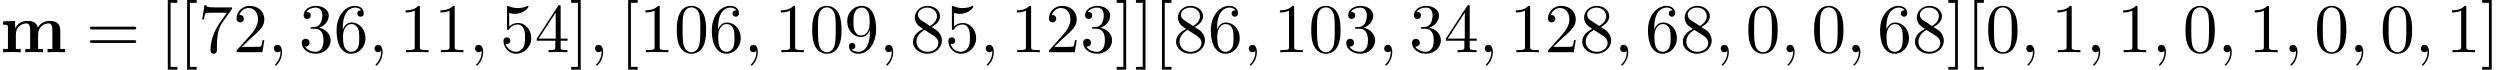<?xml version='1.0' encoding='UTF-8'?>
<!-- This file was generated by dvisvgm 3.2.2 -->
<svg version='1.1' xmlns='http://www.w3.org/2000/svg' xmlns:xlink='http://www.w3.org/1999/xlink' width='357.687pt' height='9.963pt' viewBox='0 -11.059 357.687 9.963'>
<defs>
<path id='g0-109' d='M1.136-3.547V-.468H.448V0C.727-.01 1.325-.03 1.704-.03C2.092-.03 2.68-.01 2.959 0V-.468H2.271V-2.55C2.271-3.636 3.138-4.125 3.756-4.125C4.095-4.125 4.314-3.925 4.314-3.158V-.468H3.626V0C3.905-.01 4.503-.03 4.882-.03C5.27-.03 5.858-.01 6.137 0V-.468H5.45V-2.55C5.45-3.636 6.316-4.125 6.934-4.125C7.273-4.125 7.492-3.925 7.492-3.158V-.468H6.804V0C7.083-.01 7.681-.03 8.06-.03C8.448-.03 9.036-.01 9.315 0V-.468H8.628V-3.049C8.628-4.075 8.12-4.483 7.093-4.483C6.187-4.483 5.669-3.985 5.41-3.527C5.21-4.453 4.294-4.483 3.915-4.483C3.049-4.483 2.481-4.035 2.162-3.407V-4.483L.448-4.403V-3.935C1.066-3.935 1.136-3.935 1.136-3.547Z'/>
<path id='g1-59' d='M2.022-.01C2.022-.667 1.773-1.056 1.385-1.056C1.056-1.056 .857-.807 .857-.528C.857-.259 1.056 0 1.385 0C1.504 0 1.634-.04 1.733-.13C1.763-.149 1.773-.159 1.783-.159S1.803-.149 1.803-.01C1.803 .727 1.455 1.325 1.126 1.654C1.016 1.763 1.016 1.783 1.016 1.813C1.016 1.883 1.066 1.923 1.116 1.923C1.225 1.923 2.022 1.156 2.022-.01Z'/>
<path id='g2-48' d='M4.583-3.188C4.583-3.985 4.533-4.782 4.184-5.519C3.726-6.476 2.909-6.635 2.491-6.635C1.893-6.635 1.166-6.376 .757-5.45C.438-4.762 .389-3.985 .389-3.188C.389-2.441 .428-1.544 .837-.787C1.265 .02 1.993 .219 2.481 .219C3.019 .219 3.776 .01 4.214-.936C4.533-1.624 4.583-2.401 4.583-3.188ZM2.481 0C2.092 0 1.504-.249 1.325-1.205C1.215-1.803 1.215-2.72 1.215-3.308C1.215-3.945 1.215-4.603 1.295-5.141C1.484-6.326 2.232-6.416 2.481-6.416C2.809-6.416 3.467-6.237 3.656-5.25C3.756-4.692 3.756-3.935 3.756-3.308C3.756-2.56 3.756-1.883 3.646-1.245C3.497-.299 2.929 0 2.481 0Z'/>
<path id='g2-49' d='M2.929-6.376C2.929-6.615 2.929-6.635 2.7-6.635C2.082-5.998 1.205-5.998 .887-5.998V-5.689C1.086-5.689 1.674-5.689 2.192-5.948V-.787C2.192-.428 2.162-.309 1.265-.309H.946V0C1.295-.03 2.162-.03 2.56-.03S3.826-.03 4.174 0V-.309H3.856C2.959-.309 2.929-.418 2.929-.787V-6.376Z'/>
<path id='g2-50' d='M1.265-.767L2.321-1.793C3.875-3.168 4.473-3.706 4.473-4.702C4.473-5.838 3.577-6.635 2.361-6.635C1.235-6.635 .498-5.719 .498-4.832C.498-4.274 .996-4.274 1.026-4.274C1.196-4.274 1.544-4.394 1.544-4.802C1.544-5.061 1.365-5.32 1.016-5.32C.936-5.32 .917-5.32 .887-5.31C1.116-5.958 1.654-6.326 2.232-6.326C3.138-6.326 3.567-5.519 3.567-4.702C3.567-3.905 3.068-3.118 2.521-2.501L.608-.369C.498-.259 .498-.239 .498 0H4.194L4.473-1.733H4.224C4.174-1.435 4.105-.996 4.005-.847C3.935-.767 3.278-.767 3.059-.767H1.265Z'/>
<path id='g2-51' d='M2.889-3.507C3.706-3.776 4.284-4.473 4.284-5.26C4.284-6.077 3.407-6.635 2.451-6.635C1.445-6.635 .687-6.037 .687-5.28C.687-4.951 .907-4.762 1.196-4.762C1.504-4.762 1.704-4.981 1.704-5.27C1.704-5.768 1.235-5.768 1.086-5.768C1.395-6.257 2.052-6.386 2.411-6.386C2.819-6.386 3.367-6.167 3.367-5.27C3.367-5.151 3.347-4.573 3.088-4.134C2.79-3.656 2.451-3.626 2.202-3.616C2.122-3.606 1.883-3.587 1.813-3.587C1.733-3.577 1.664-3.567 1.664-3.467C1.664-3.357 1.733-3.357 1.903-3.357H2.341C3.158-3.357 3.527-2.68 3.527-1.704C3.527-.349 2.839-.06 2.401-.06C1.973-.06 1.225-.229 .877-.817C1.225-.767 1.534-.986 1.534-1.365C1.534-1.724 1.265-1.923 .976-1.923C.737-1.923 .418-1.783 .418-1.345C.418-.438 1.345 .219 2.431 .219C3.646 .219 4.553-.687 4.553-1.704C4.553-2.521 3.925-3.298 2.889-3.507Z'/>
<path id='g2-52' d='M2.929-1.644V-.777C2.929-.418 2.909-.309 2.172-.309H1.963V0C2.371-.03 2.889-.03 3.308-.03S4.254-.03 4.663 0V-.309H4.453C3.716-.309 3.696-.418 3.696-.777V-1.644H4.692V-1.953H3.696V-6.486C3.696-6.685 3.696-6.745 3.537-6.745C3.447-6.745 3.417-6.745 3.337-6.625L.279-1.953V-1.644H2.929ZM2.989-1.953H.558L2.989-5.669V-1.953Z'/>
<path id='g2-53' d='M4.473-2.002C4.473-3.188 3.656-4.184 2.58-4.184C2.102-4.184 1.674-4.025 1.315-3.676V-5.619C1.514-5.559 1.843-5.489 2.162-5.489C3.387-5.489 4.085-6.396 4.085-6.526C4.085-6.585 4.055-6.635 3.985-6.635C3.975-6.635 3.955-6.635 3.905-6.605C3.706-6.516 3.218-6.316 2.55-6.316C2.152-6.316 1.694-6.386 1.225-6.595C1.146-6.625 1.126-6.625 1.106-6.625C1.006-6.625 1.006-6.545 1.006-6.386V-3.437C1.006-3.258 1.006-3.178 1.146-3.178C1.215-3.178 1.235-3.208 1.275-3.268C1.385-3.427 1.753-3.965 2.56-3.965C3.078-3.965 3.328-3.507 3.407-3.328C3.567-2.959 3.587-2.57 3.587-2.072C3.587-1.724 3.587-1.126 3.347-.707C3.108-.319 2.74-.06 2.281-.06C1.554-.06 .986-.588 .817-1.176C.847-1.166 .877-1.156 .986-1.156C1.315-1.156 1.484-1.405 1.484-1.644S1.315-2.132 .986-2.132C.847-2.132 .498-2.062 .498-1.604C.498-.747 1.186 .219 2.301 .219C3.457 .219 4.473-.737 4.473-2.002Z'/>
<path id='g2-54' d='M1.315-3.268V-3.507C1.315-6.027 2.55-6.386 3.059-6.386C3.298-6.386 3.716-6.326 3.935-5.988C3.786-5.988 3.387-5.988 3.387-5.539C3.387-5.23 3.626-5.081 3.846-5.081C4.005-5.081 4.304-5.171 4.304-5.559C4.304-6.157 3.866-6.635 3.039-6.635C1.763-6.635 .418-5.35 .418-3.148C.418-.488 1.574 .219 2.501 .219C3.606 .219 4.553-.717 4.553-2.032C4.553-3.298 3.666-4.254 2.56-4.254C1.883-4.254 1.514-3.746 1.315-3.268ZM2.501-.06C1.873-.06 1.574-.658 1.514-.807C1.335-1.275 1.335-2.072 1.335-2.252C1.335-3.029 1.654-4.025 2.55-4.025C2.71-4.025 3.168-4.025 3.477-3.407C3.656-3.039 3.656-2.531 3.656-2.042C3.656-1.564 3.656-1.066 3.487-.707C3.188-.11 2.73-.06 2.501-.06Z'/>
<path id='g2-55' d='M4.742-6.067C4.832-6.187 4.832-6.207 4.832-6.416H2.411C1.196-6.416 1.176-6.545 1.136-6.735H.887L.558-4.682H.807C.837-4.842 .927-5.469 1.056-5.589C1.126-5.649 1.903-5.649 2.032-5.649H4.095C3.985-5.489 3.198-4.403 2.979-4.075C2.082-2.73 1.753-1.345 1.753-.329C1.753-.229 1.753 .219 2.212 .219S2.67-.229 2.67-.329V-.837C2.67-1.385 2.7-1.933 2.78-2.471C2.819-2.7 2.959-3.557 3.397-4.174L4.742-6.067Z'/>
<path id='g2-56' d='M1.624-4.553C1.166-4.852 1.126-5.191 1.126-5.36C1.126-5.968 1.773-6.386 2.481-6.386C3.208-6.386 3.846-5.868 3.846-5.151C3.846-4.583 3.457-4.105 2.859-3.756L1.624-4.553ZM3.078-3.606C3.796-3.975 4.284-4.493 4.284-5.151C4.284-6.067 3.397-6.635 2.491-6.635C1.494-6.635 .687-5.898 .687-4.971C.687-4.792 .707-4.344 1.126-3.875C1.235-3.756 1.604-3.507 1.853-3.337C1.275-3.049 .418-2.491 .418-1.504C.418-.448 1.435 .219 2.481 .219C3.606 .219 4.553-.608 4.553-1.674C4.553-2.032 4.443-2.481 4.065-2.899C3.875-3.108 3.716-3.208 3.078-3.606ZM2.082-3.188L3.308-2.411C3.587-2.222 4.055-1.923 4.055-1.315C4.055-.578 3.308-.06 2.491-.06C1.634-.06 .917-.677 .917-1.504C.917-2.082 1.235-2.72 2.082-3.188Z'/>
<path id='g2-57' d='M3.656-3.168V-2.849C3.656-.518 2.62-.06 2.042-.06C1.873-.06 1.335-.08 1.066-.418C1.504-.418 1.584-.707 1.584-.877C1.584-1.186 1.345-1.335 1.126-1.335C.966-1.335 .667-1.245 .667-.857C.667-.189 1.205 .219 2.052 .219C3.337 .219 4.553-1.136 4.553-3.278C4.553-5.958 3.407-6.635 2.521-6.635C1.973-6.635 1.484-6.456 1.056-6.007C.648-5.559 .418-5.141 .418-4.394C.418-3.148 1.295-2.172 2.411-2.172C3.019-2.172 3.427-2.59 3.656-3.168ZM2.421-2.401C2.262-2.401 1.803-2.401 1.494-3.029C1.315-3.397 1.315-3.895 1.315-4.384C1.315-4.922 1.315-5.39 1.524-5.758C1.793-6.257 2.172-6.386 2.521-6.386C2.979-6.386 3.308-6.047 3.477-5.599C3.597-5.28 3.636-4.653 3.636-4.194C3.636-3.367 3.298-2.401 2.421-2.401Z'/>
<path id='g2-61' d='M6.844-3.258C6.994-3.258 7.183-3.258 7.183-3.457S6.994-3.656 6.854-3.656H.887C.747-3.656 .558-3.656 .558-3.457S.747-3.258 .897-3.258H6.844ZM6.854-1.325C6.994-1.325 7.183-1.325 7.183-1.524S6.994-1.724 6.844-1.724H.897C.747-1.724 .558-1.724 .558-1.524S.747-1.325 .887-1.325H6.854Z'/>
<path id='g2-91' d='M2.54 2.491V2.092H1.574V-7.073H2.54V-7.472H1.176V2.491H2.54Z'/>
<path id='g2-93' d='M1.584-7.472H.219V-7.073H1.186V2.092H.219V2.491H1.584V-7.472Z'/>
</defs>
<g id='page1'>
<use x='0' y='-3.587' xlink:href='#g0-109'/>
<use x='12.315' y='-3.587' xlink:href='#g2-61'/>
<use x='22.831' y='-3.587' xlink:href='#g2-91'/>
<use x='25.598' y='-3.587' xlink:href='#g2-91'/>
<use x='28.366' y='-3.587' xlink:href='#g2-55'/>
<use x='33.347' y='-3.587' xlink:href='#g2-50'/>
<use x='38.328' y='-3.587' xlink:href='#g1-59'/>
<use x='42.756' y='-3.587' xlink:href='#g2-51'/>
<use x='47.738' y='-3.587' xlink:href='#g2-54'/>
<use x='52.719' y='-3.587' xlink:href='#g1-59'/>
<use x='57.147' y='-3.587' xlink:href='#g2-49'/>
<use x='62.128' y='-3.587' xlink:href='#g2-49'/>
<use x='67.109' y='-3.587' xlink:href='#g1-59'/>
<use x='71.537' y='-3.587' xlink:href='#g2-53'/>
<use x='76.519' y='-3.587' xlink:href='#g2-52'/>
<use x='81.5' y='-3.587' xlink:href='#g2-93'/>
<use x='84.267' y='-3.587' xlink:href='#g1-59'/>
<use x='88.695' y='-3.587' xlink:href='#g2-91'/>
<use x='91.462' y='-3.587' xlink:href='#g2-49'/>
<use x='96.444' y='-3.587' xlink:href='#g2-48'/>
<use x='101.425' y='-3.587' xlink:href='#g2-54'/>
<use x='106.406' y='-3.587' xlink:href='#g1-59'/>
<use x='110.834' y='-3.587' xlink:href='#g2-49'/>
<use x='115.816' y='-3.587' xlink:href='#g2-48'/>
<use x='120.797' y='-3.587' xlink:href='#g2-57'/>
<use x='125.778' y='-3.587' xlink:href='#g1-59'/>
<use x='130.206' y='-3.587' xlink:href='#g2-56'/>
<use x='135.187' y='-3.587' xlink:href='#g2-53'/>
<use x='140.169' y='-3.587' xlink:href='#g1-59'/>
<use x='144.597' y='-3.587' xlink:href='#g2-49'/>
<use x='149.578' y='-3.587' xlink:href='#g2-50'/>
<use x='154.559' y='-3.587' xlink:href='#g2-51'/>
<use x='159.541' y='-3.587' xlink:href='#g2-93'/>
<use x='162.308' y='-3.587' xlink:href='#g2-93'/>
<use x='165.075' y='-3.587' xlink:href='#g2-91'/>
<use x='167.843' y='-3.587' xlink:href='#g2-56'/>
<use x='172.824' y='-3.587' xlink:href='#g2-54'/>
<use x='177.806' y='-3.587' xlink:href='#g1-59'/>
<use x='182.233' y='-3.587' xlink:href='#g2-49'/>
<use x='187.215' y='-3.587' xlink:href='#g2-48'/>
<use x='192.196' y='-3.587' xlink:href='#g2-51'/>
<use x='197.177' y='-3.587' xlink:href='#g1-59'/>
<use x='201.605' y='-3.587' xlink:href='#g2-51'/>
<use x='206.586' y='-3.587' xlink:href='#g2-52'/>
<use x='211.568' y='-3.587' xlink:href='#g1-59'/>
<use x='215.996' y='-3.587' xlink:href='#g2-49'/>
<use x='220.977' y='-3.587' xlink:href='#g2-50'/>
<use x='225.958' y='-3.587' xlink:href='#g2-56'/>
<use x='230.94' y='-3.587' xlink:href='#g1-59'/>
<use x='235.367' y='-3.587' xlink:href='#g2-54'/>
<use x='240.349' y='-3.587' xlink:href='#g2-56'/>
<use x='245.33' y='-3.587' xlink:href='#g1-59'/>
<use x='249.758' y='-3.587' xlink:href='#g2-48'/>
<use x='254.739' y='-3.587' xlink:href='#g1-59'/>
<use x='259.167' y='-3.587' xlink:href='#g2-48'/>
<use x='264.148' y='-3.587' xlink:href='#g1-59'/>
<use x='268.576' y='-3.587' xlink:href='#g2-54'/>
<use x='273.558' y='-3.587' xlink:href='#g2-56'/>
<use x='278.539' y='-3.587' xlink:href='#g2-93'/>
<use x='281.306' y='-3.587' xlink:href='#g2-91'/>
<use x='284.074' y='-3.587' xlink:href='#g2-48'/>
<use x='289.055' y='-3.587' xlink:href='#g1-59'/>
<use x='293.483' y='-3.587' xlink:href='#g2-49'/>
<use x='298.464' y='-3.587' xlink:href='#g1-59'/>
<use x='302.892' y='-3.587' xlink:href='#g2-49'/>
<use x='307.873' y='-3.587' xlink:href='#g1-59'/>
<use x='312.301' y='-3.587' xlink:href='#g2-48'/>
<use x='317.283' y='-3.587' xlink:href='#g1-59'/>
<use x='321.71' y='-3.587' xlink:href='#g2-49'/>
<use x='326.692' y='-3.587' xlink:href='#g1-59'/>
<use x='331.119' y='-3.587' xlink:href='#g2-48'/>
<use x='336.101' y='-3.587' xlink:href='#g1-59'/>
<use x='340.529' y='-3.587' xlink:href='#g2-48'/>
<use x='345.51' y='-3.587' xlink:href='#g1-59'/>
<use x='349.938' y='-3.587' xlink:href='#g2-49'/>
<use x='354.919' y='-3.587' xlink:href='#g2-93'/>
</g>
</svg>